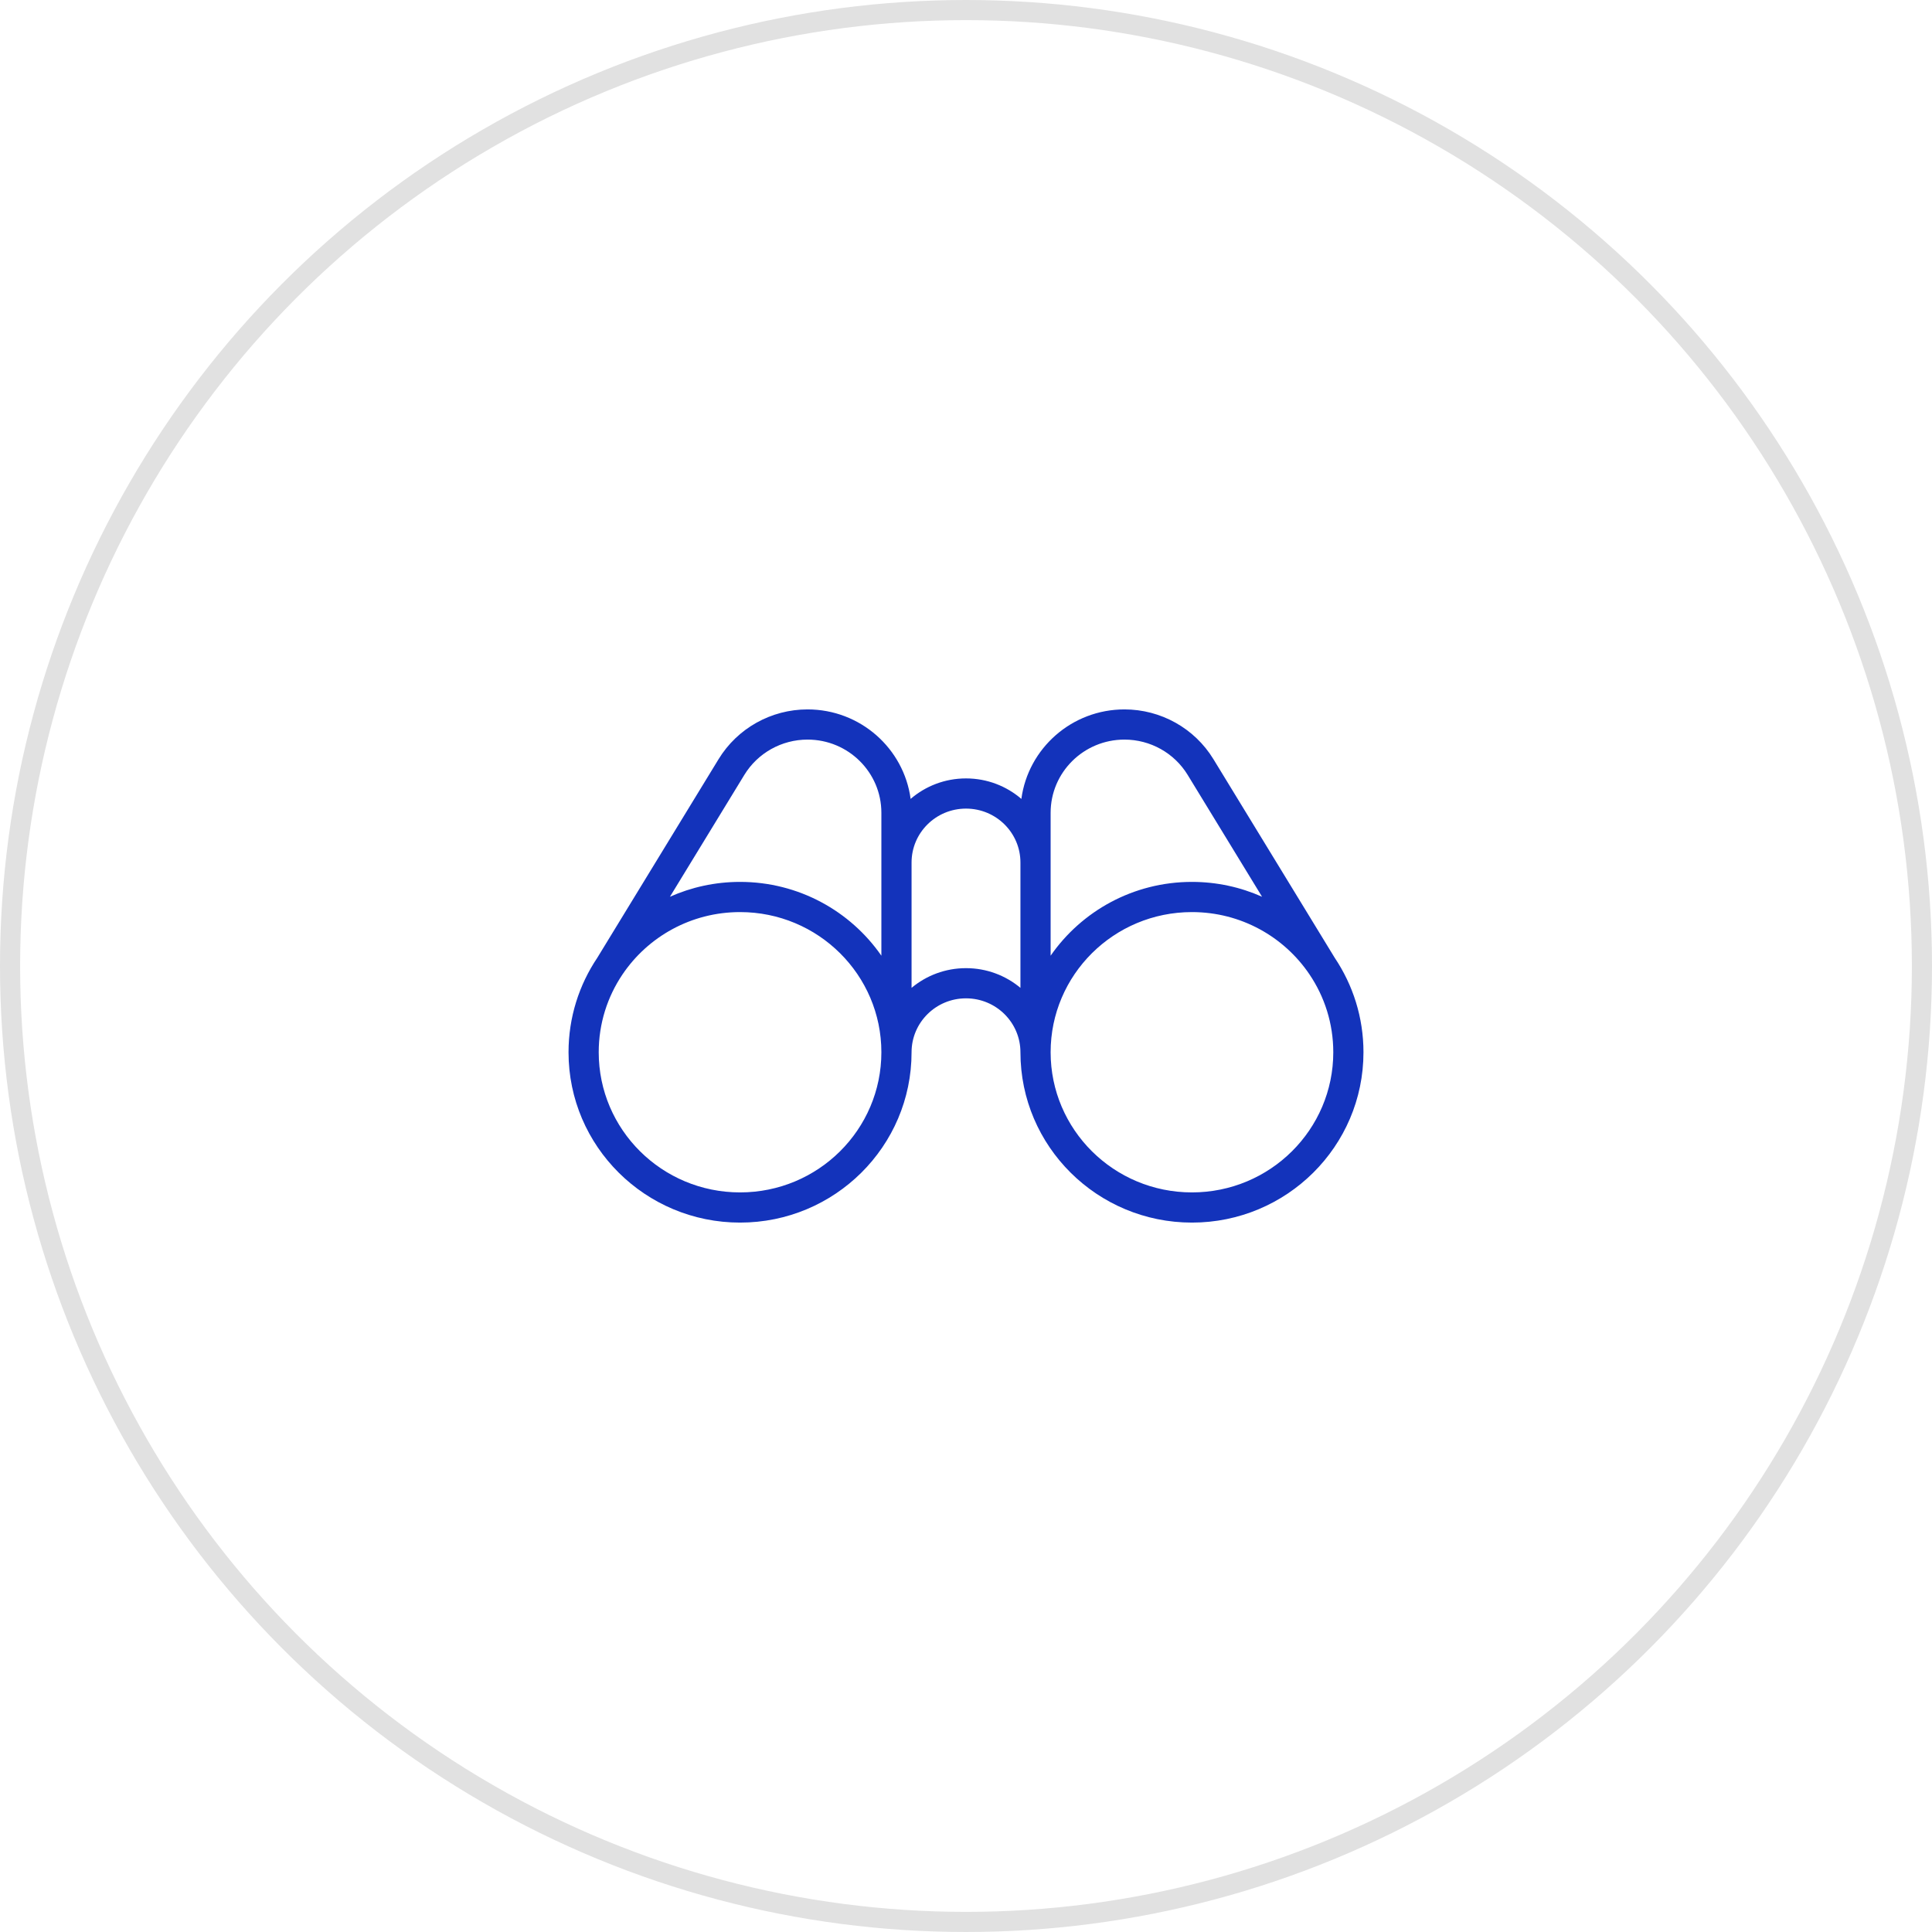 <svg width="96" height="96" viewBox="0 0 96 96" fill="none" xmlns="http://www.w3.org/2000/svg">
<circle cx="48" cy="48" r="47.5" stroke="#E1E1E1"/>
<path fill-rule="evenodd" clip-rule="evenodd" d="M35.706 37.722C36.644 36.186 38.321 35.25 40.126 35.25C42.741 35.25 44.91 37.182 45.249 39.697C45.987 39.062 46.95 38.679 48 38.679C49.05 38.679 50.013 39.062 50.751 39.697C51.09 37.182 53.259 35.25 55.874 35.25C57.679 35.25 59.356 36.186 60.294 37.722L66.323 47.595C67.224 48.938 67.75 50.552 67.75 52.286C67.75 56.966 63.929 60.75 59.227 60.75C54.526 60.75 50.705 56.966 50.705 52.286C50.705 50.812 49.499 49.607 48 49.607C46.501 49.607 45.295 50.812 45.295 52.286C45.295 56.966 41.474 60.75 36.773 60.75C32.071 60.75 28.25 56.966 28.25 52.286C28.25 50.552 28.776 48.938 29.677 47.595L35.706 37.722ZM33.289 44.559C34.353 44.085 35.532 43.821 36.773 43.821C39.684 43.821 42.258 45.272 43.795 47.488V40.386C43.795 38.383 42.158 36.75 40.126 36.75C38.84 36.75 37.65 37.417 36.986 38.504L33.289 44.559ZM45.295 42.857V49.086C46.027 48.475 46.971 48.107 48 48.107C49.029 48.107 49.973 48.475 50.705 49.086V42.857C50.705 41.383 49.499 40.179 48 40.179C46.501 40.179 45.295 41.383 45.295 42.857ZM52.205 47.488C53.742 45.272 56.316 43.821 59.227 43.821C60.468 43.821 61.647 44.085 62.711 44.559L59.014 38.504C58.35 37.417 57.16 36.75 55.874 36.75C53.842 36.75 52.205 38.383 52.205 40.386V47.488ZM52.205 52.286C52.205 56.127 55.343 59.25 59.227 59.25C63.111 59.25 66.25 56.127 66.25 52.286C66.25 50.854 65.815 49.526 65.069 48.419C63.809 46.551 61.664 45.321 59.227 45.321C55.343 45.321 52.205 48.445 52.205 52.286ZM43.795 52.286C43.795 48.445 40.657 45.321 36.773 45.321C34.336 45.321 32.191 46.551 30.931 48.419C30.185 49.526 29.75 50.854 29.75 52.286C29.75 56.127 32.889 59.25 36.773 59.25C40.657 59.25 43.795 56.127 43.795 52.286Z" fill="#1333BB"/>
</svg>
